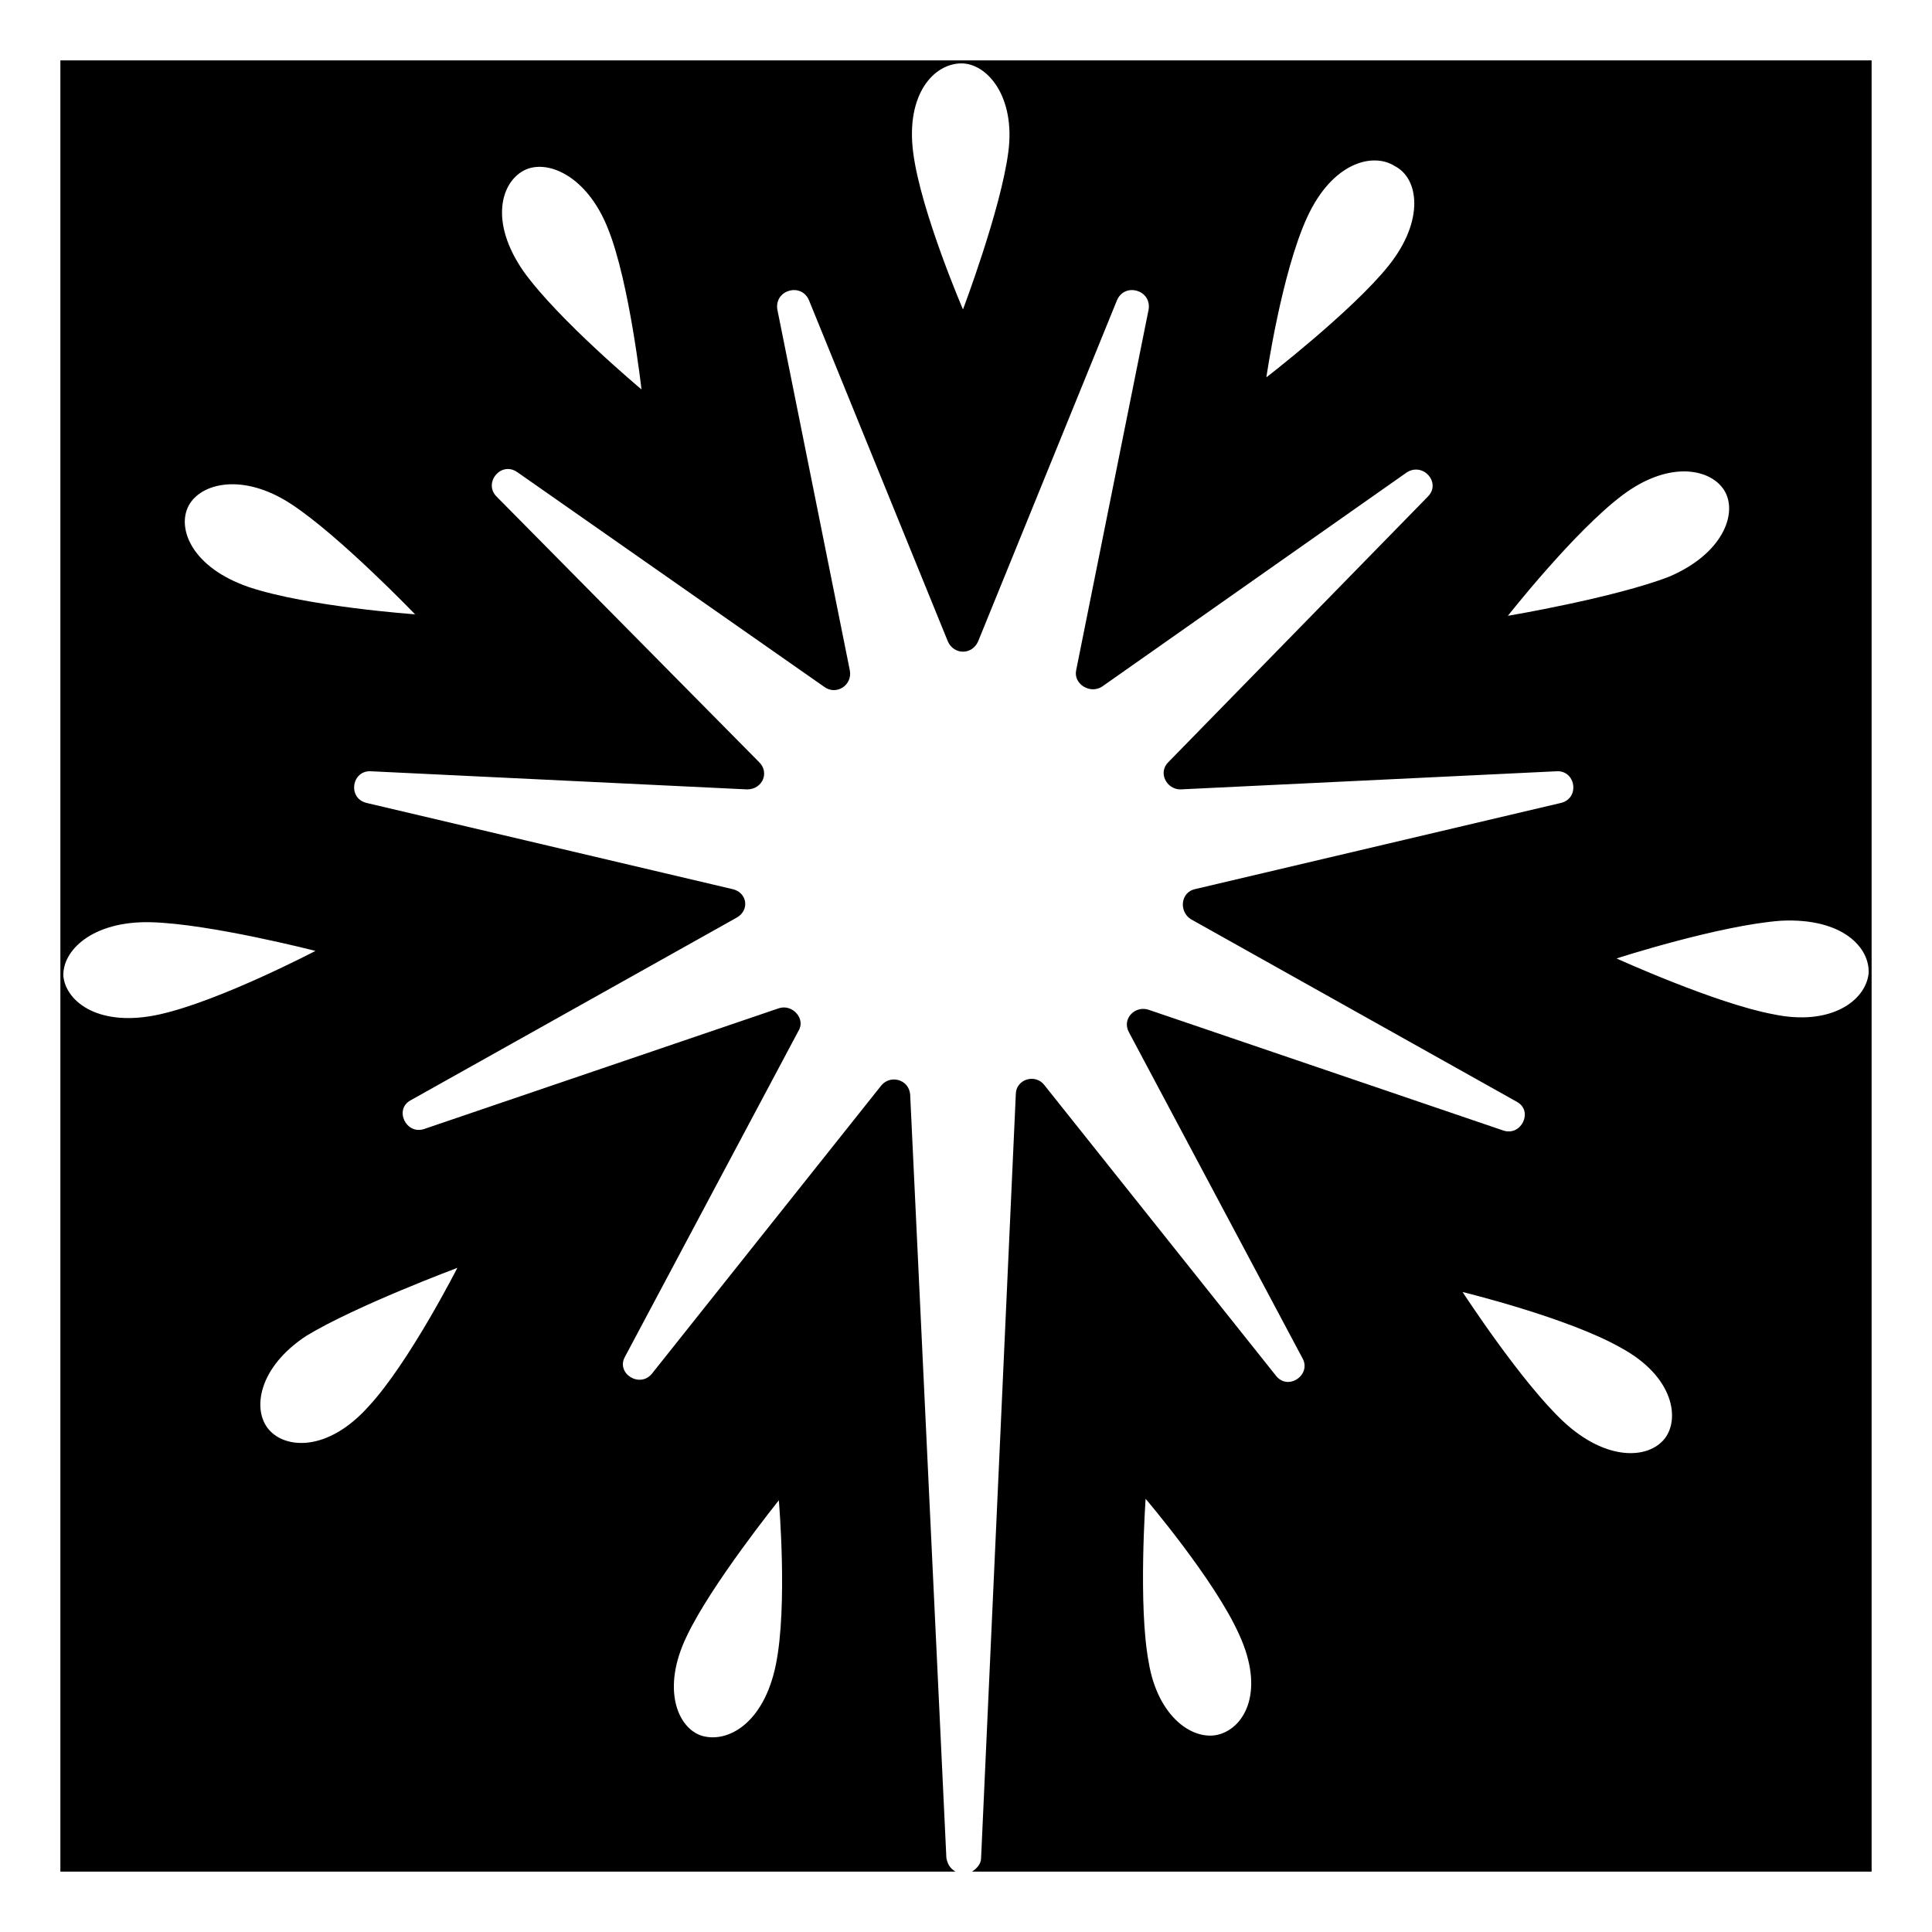 <svg width="128" height="128" xmlns="http://www.w3.org/2000/svg">
  <path d="M4,4v120h59.3c-0.3-0.2-0.5-0.4-0.6-0.9l-2.4-50.6c-0.1-1-1.3-1.3-1.9-0.6L43.2,91c-0.8,1-2.4,0-1.8-1.1l11.5-21.6 c0.5-0.8-0.4-1.8-1.3-1.5l-23.5,8c-1.2,0.4-2-1.3-0.9-1.9l21.6-12.1c0.9-0.5,0.7-1.7-0.3-1.9l-24.2-5.7c-1.3-0.3-1-2.2,0.3-2.1 l24.9,1.2c1,0,1.5-1.1,0.8-1.8L32.9,32.9c-0.9-0.9,0.3-2.4,1.4-1.6l20.3,14.2c0.8,0.6,1.9-0.1,1.7-1.1l-4.8-23.9 c-0.2-1.3,1.6-1.8,2.1-0.6l9.2,22.6c0.4,0.9,1.6,0.9,2,0L74,19.9c0.5-1.2,2.3-0.7,2.1,0.6l-4.8,23.9c-0.2,0.9,0.9,1.6,1.7,1.1 l20.2-14.2c1.1-0.7,2.3,0.7,1.4,1.6L77.4,50.5c-0.7,0.7-0.1,1.8,0.8,1.8l24.9-1.2c1.3-0.1,1.6,1.8,0.3,2.1l-24.2,5.7 c-1,0.2-1.1,1.5-0.3,2L100.5,73c1.1,0.6,0.3,2.3-0.9,1.9l-23.5-8c-0.9-0.3-1.8,0.6-1.3,1.5L86.3,90c0.6,1.1-1,2.2-1.8,1.1L69.2,71.9 c-0.6-0.8-1.9-0.4-1.9,0.6L65,123.1c0,0.4-0.3,0.7-0.6,0.9H124V4H4z M45.5,108.4c1.6-3.4,6.1-9,6.1-9s0.6,7-0.2,10.9 c-0.8,3.9-3.2,5.2-4.9,4.7C44.9,114.5,43.8,111.9,45.5,108.4z M4.2,64.7C4.1,63,6.1,61,10,61.1c3.9,0.1,10.9,1.9,10.9,1.9 s-6.3,3.3-10.3,4.2C6.6,68.1,4.4,66.4,4.2,64.7z M30.3,84c0,0-3.2,6.3-5.9,9.2c-2.7,3-5.5,2.8-6.6,1.5c-1.1-1.3-0.7-4.1,2.5-6.2 C23.6,86.5,30.3,84,30.3,84z M16.5,38.9c-3.8-1.3-4.8-3.9-4-5.4s3.6-2.2,6.8-0.1c3.2,2.1,8.2,7.3,8.2,7.3S20.4,40.2,16.5,38.9z M34.7,18c-2.3-3.3-1.5-5.9,0-6.7s4.2,0.3,5.6,3.9c1.4,3.5,2.2,10.6,2.2,10.6S37,21.2,34.7,18z M66.8,10.1c-0.5,3.8-3,10.4-3,10.4 S61,14,60.5,10.1c-0.5-3.9,1.4-5.9,3.2-5.9C65.4,4.2,67.3,6.4,66.8,10.1z M92,17.6c-2.4,3-8.1,7.4-8.1,7.4s1-6.9,2.7-10.6 c1.7-3.7,4.4-4.3,5.8-3.4C94,11.8,94.4,14.6,92,17.6z M80.8,114.9c-1.7,0.5-4.1-1.1-4.7-4.8c-0.7-3.7-0.2-10.8-0.2-10.8 s4.6,5.4,6.2,9C83.8,112,82.5,114.4,80.8,114.9z M99.9,40.8c0,0,4.4-5.6,7.6-8c3.2-2.4,6-1.7,6.8-0.2c0.8,1.5-0.2,4.1-3.7,5.6 C107,39.6,99.9,40.8,99.9,40.8z M110.3,95.3c-1.1,1.4-3.9,1.5-6.7-1.1c-2.8-2.6-6.7-8.6-6.7-8.6s7,1.7,10.5,3.7 C110.9,91.2,111.3,94,110.3,95.3z M117.5,67.2c-3.8-0.7-10.4-3.7-10.4-3.7s6.8-2.2,10.9-2.5c4.1-0.2,5.9,1.8,5.8,3.5 C123.6,66.3,121.3,68,117.5,67.2z"/>
</svg>